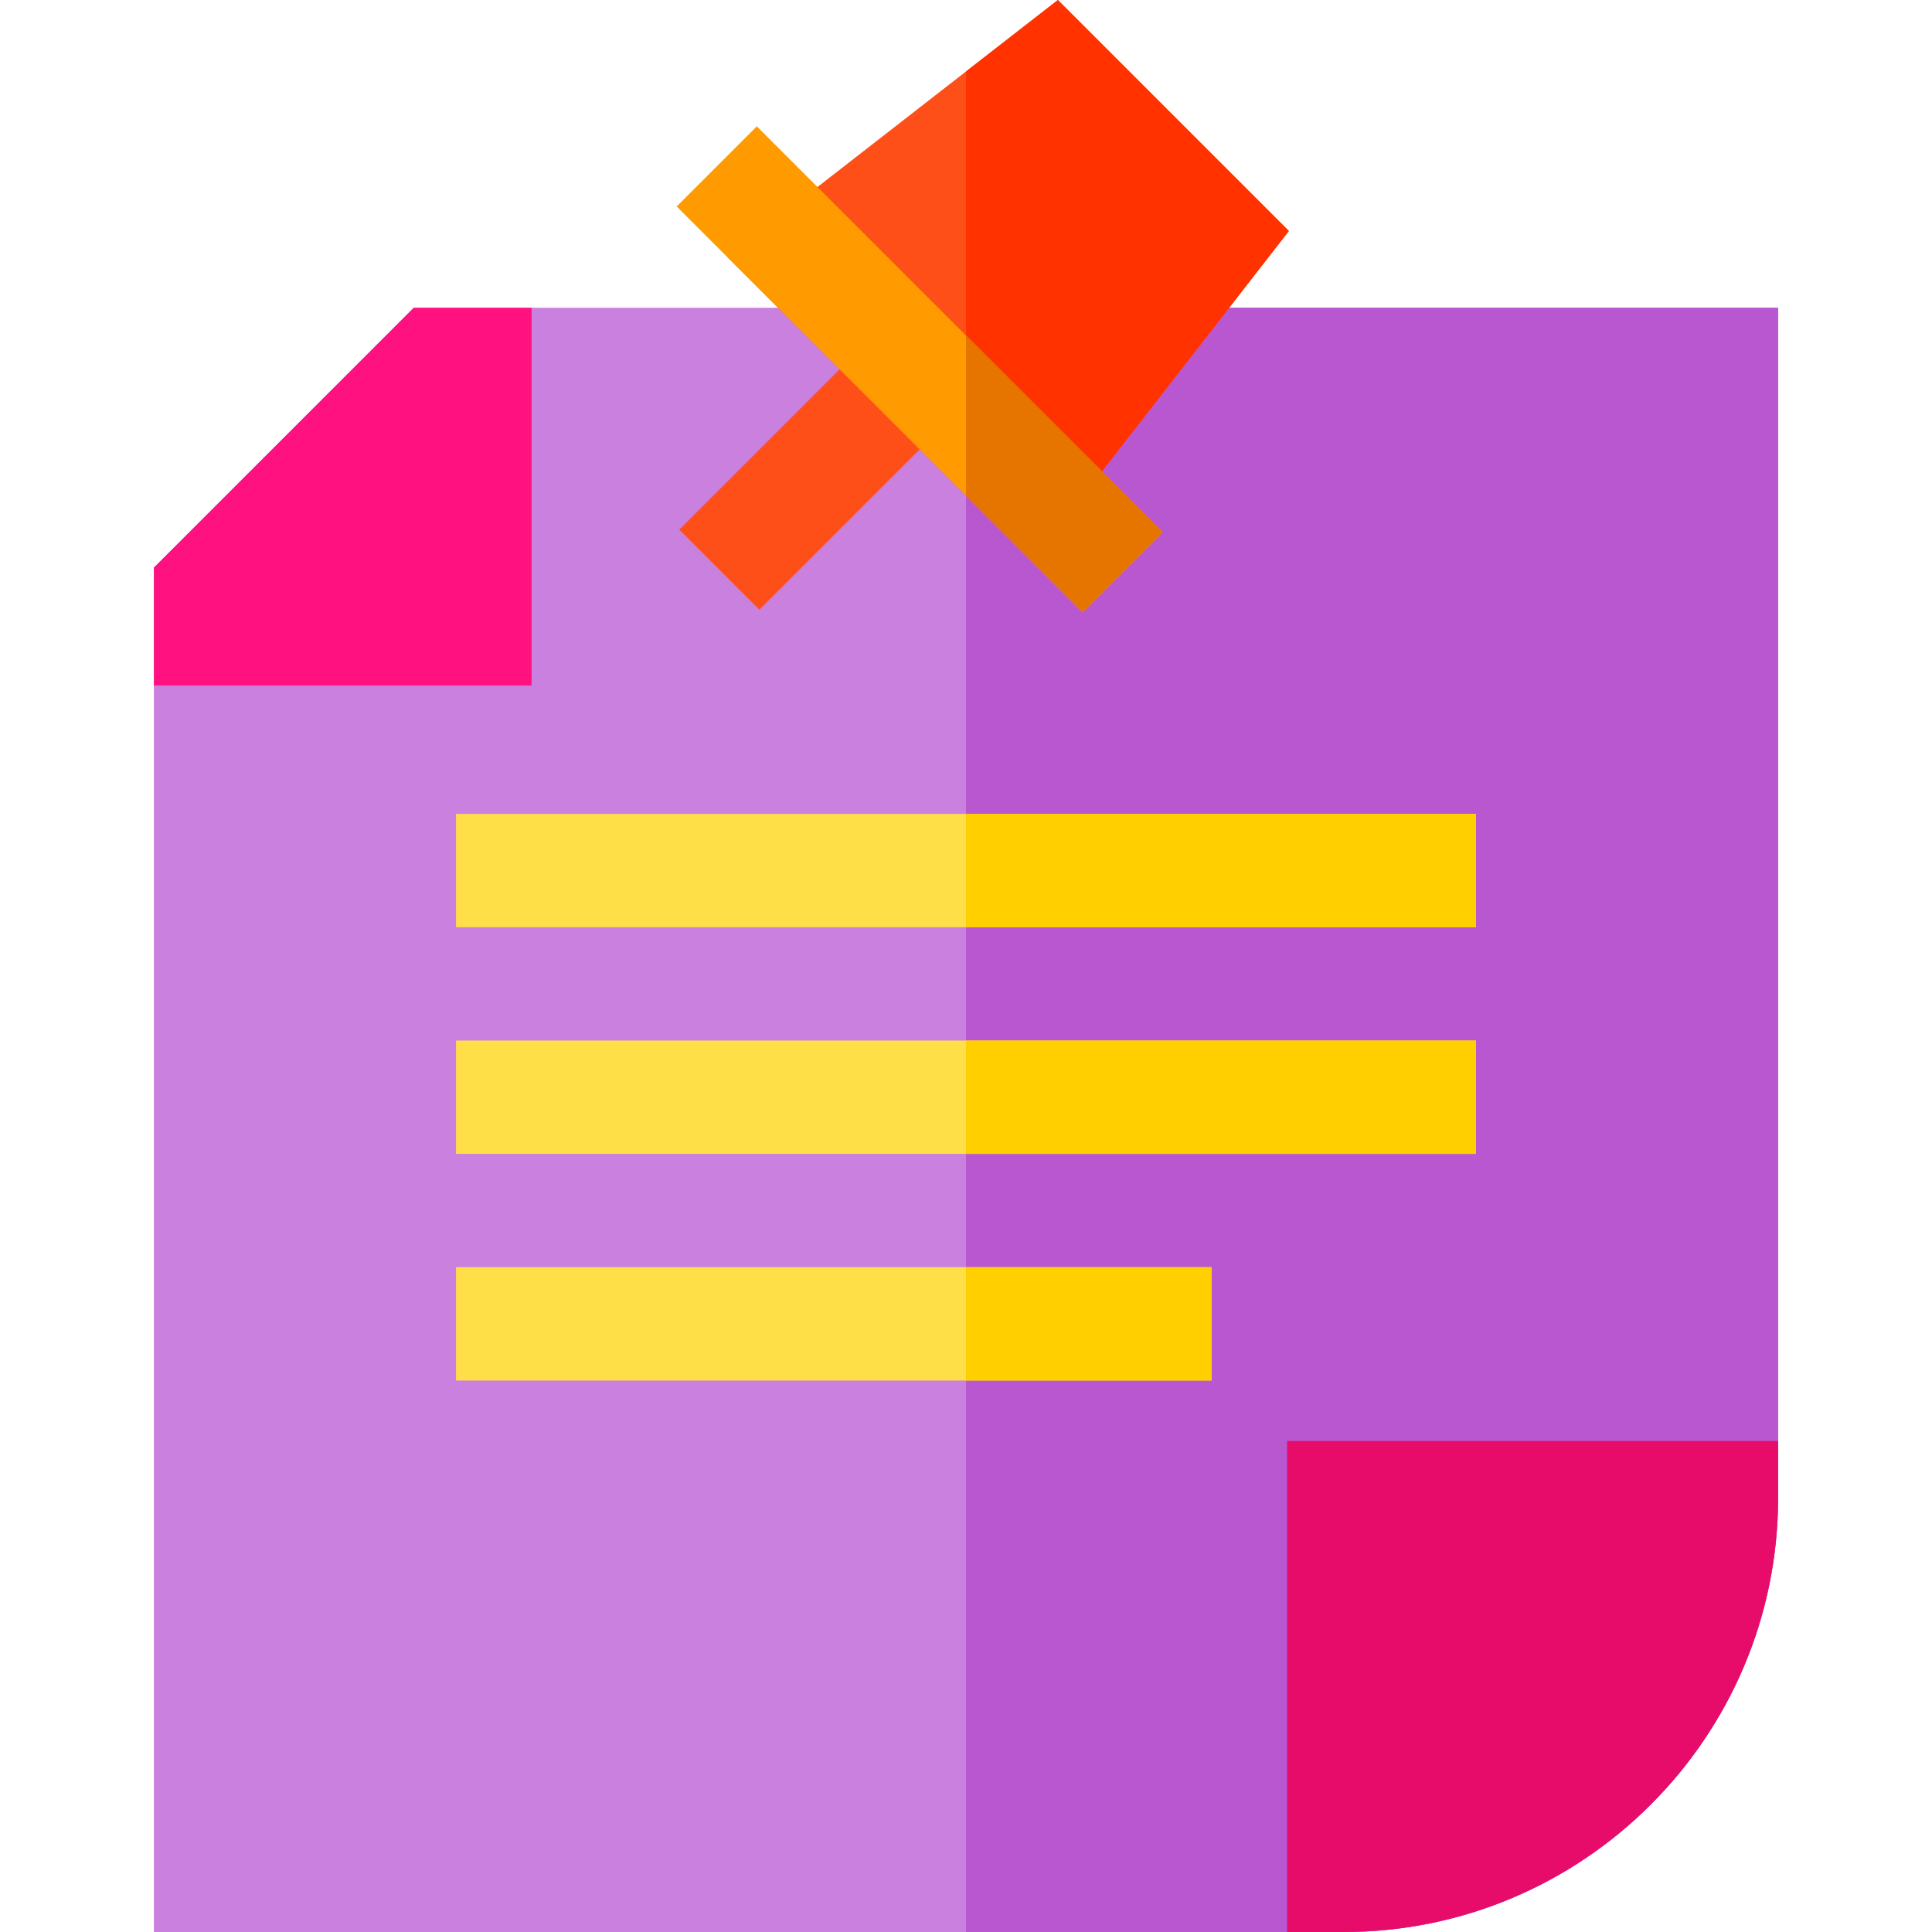 <?xml version="1.0" encoding="iso-8859-1"?>
<!-- Generator: Adobe Illustrator 19.0.0, SVG Export Plug-In . SVG Version: 6.00 Build 0)  -->
<svg version="1.1" id="Capa_1" xmlns="http://www.w3.org/2000/svg" xmlns:xlink="http://www.w3.org/1999/xlink" x="0px" y="0px"
	 viewBox="0 0 512 512" style="enable-background:new 0 0 512 512;" xml:space="preserve">
<path style="fill:#CA80DE;" d="M356.101,512H40.783V150.423l68.856-68.856h361.577v315.318C471.217,460.36,419.576,512,356.101,512z
	"/>
<path style="fill:#B857D0;" d="M256,81.566V512h100.101c63.475,0,115.116-51.641,115.116-115.116V81.566
	C471.217,81.566,256,81.566,256,81.566z"/>
<path style="fill:#E80C6A;" d="M356.101,512h-15.015V381.869h130.131v15.015C471.217,460.36,419.576,512,356.101,512z"/>
<g>
	<rect x="120.862" y="215.697" style="fill:#FFDF47;" width="270.272" height="30.03"/>
	<rect x="120.862" y="275.758" style="fill:#FFDF47;" width="270.272" height="30.03"/>
	<rect x="120.862" y="335.818" style="fill:#FFDF47;" width="200.202" height="30.03"/>
</g>
<g>
	<path style="fill:#FF4F19;" d="M273.437,148.808l-80.679-80.679L280.35,0l61.215,61.216L273.437,148.808z"/>
	
		<rect x="202.148" y="86.855" transform="matrix(-0.707 -0.707 0.707 -0.707 282.762 365.908)" style="fill:#FF4F19;" width="30.03" height="75.075"/>
</g>
<polygon style="fill:#FF127F;" points="40.783,181.667 140.884,181.667 140.884,81.566 109.64,81.566 40.783,150.423 "/>
<g>
	<rect x="255.998" y="215.697" style="fill:#FFCF00;" width="135.136" height="30.03"/>
	<rect x="255.998" y="275.758" style="fill:#FFCF00;" width="135.136" height="30.03"/>
	<rect x="255.998" y="335.818" style="fill:#FFCF00;" width="65.066" height="30.03"/>
</g>
<polygon style="fill:#FF3200;" points="280.35,0 256,18.938 256,131.372 273.437,148.808 341.564,61.216 "/>
<rect x="167.638" y="82.83" transform="matrix(-0.707 -0.707 0.707 -0.707 346.859 339.364)" style="fill:#FF9A00;" width="152.152" height="30.03"/>
<polygon style="fill:#E67500;" points="256,88.903 256,131.371 286.891,162.263 308.126,141.028 "/>
<g>
</g>
<g>
</g>
<g>
</g>
<g>
</g>
<g>
</g>
<g>
</g>
<g>
</g>
<g>
</g>
<g>
</g>
<g>
</g>
<g>
</g>
<g>
</g>
<g>
</g>
<g>
</g>
<g>
</g>
</svg>
